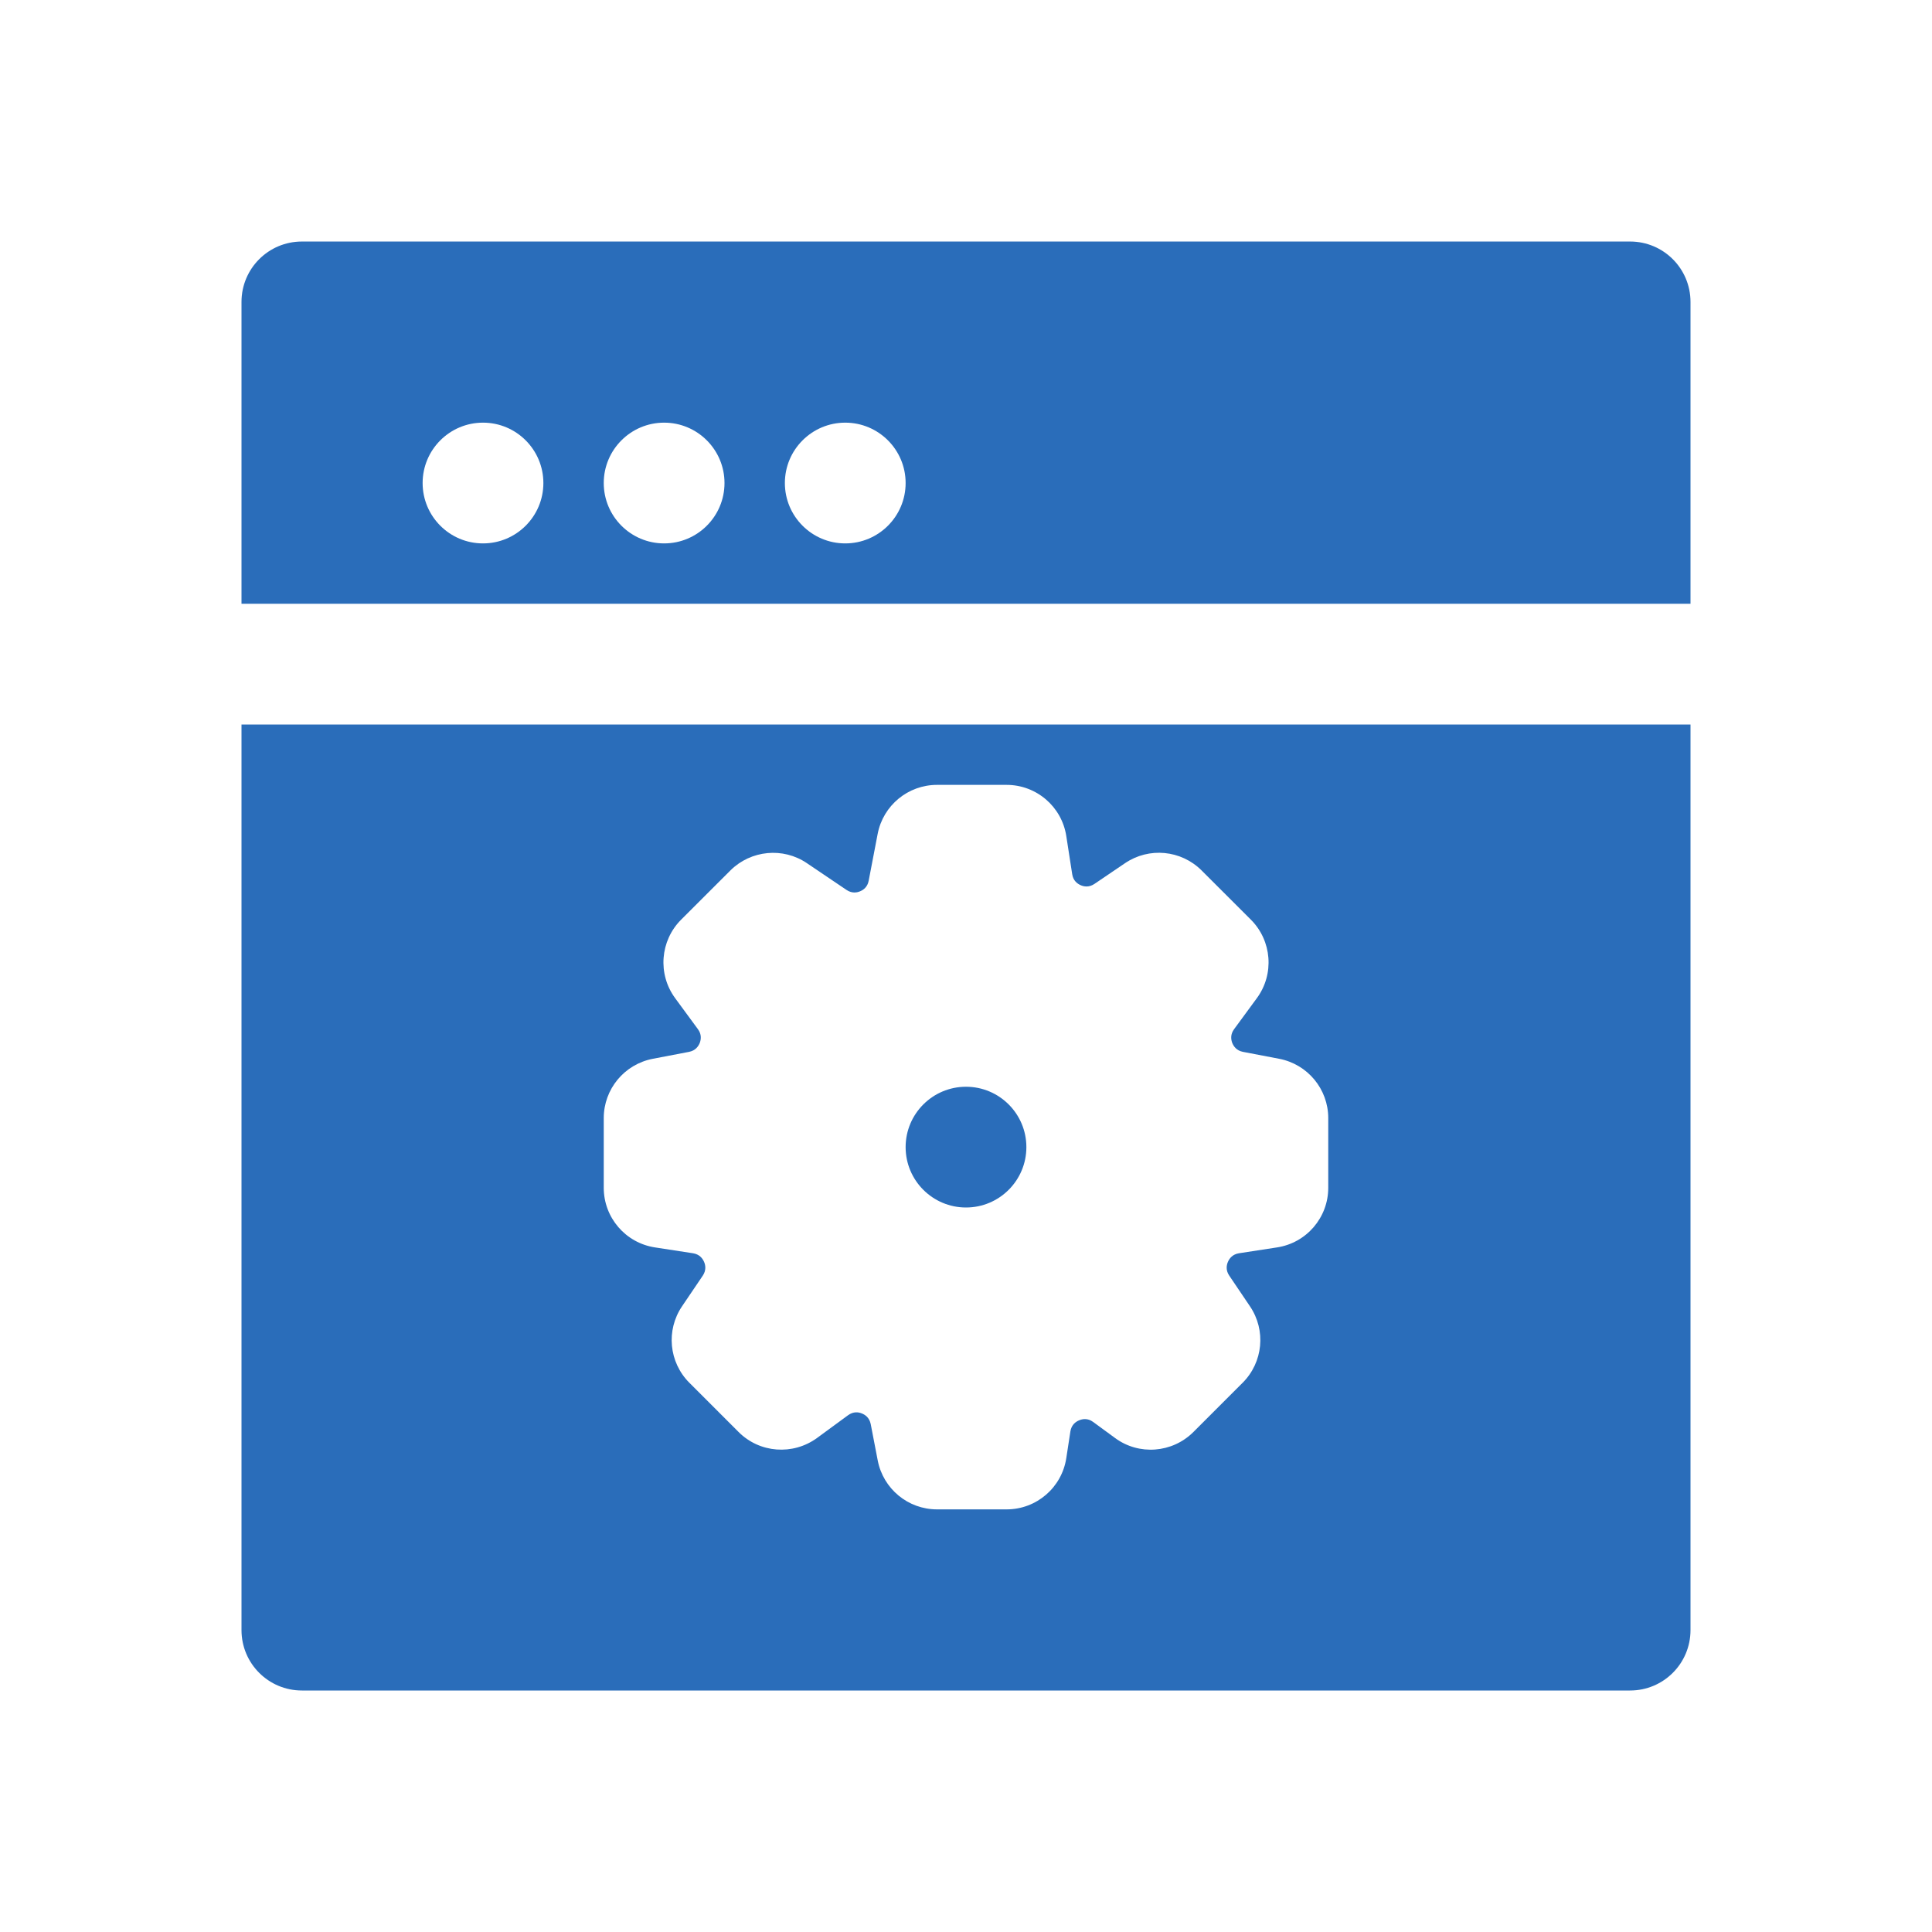 <svg width="64" height="64" viewBox="0 0 64 64" fill="none" xmlns="http://www.w3.org/2000/svg">
<path d="M8 54C8 55.104 8.894 56 10 56H54C55.106 56 56 55.104 56 54V24H8V54ZM20 37.038C20 36.08 20.68 35.256 21.624 35.074L22.826 34.844C23.04 34.802 23.134 34.66 23.18 34.55C23.222 34.438 23.248 34.268 23.122 34.096L22.364 33.064C21.78 32.268 21.866 31.164 22.562 30.466L24.196 28.834C24.874 28.16 25.942 28.058 26.73 28.594L28.042 29.48C28.218 29.598 28.382 29.572 28.49 29.526C28.6 29.482 28.736 29.386 28.776 29.176L29.074 27.622C29.256 26.68 30.08 26 31.04 26H33.346C34.332 26 35.172 26.72 35.322 27.694L35.518 28.958C35.55 29.174 35.688 29.274 35.796 29.322C35.906 29.372 36.076 29.402 36.256 29.28L37.268 28.594C38.06 28.056 39.124 28.156 39.804 28.834L41.438 30.466C42.134 31.164 42.22 32.268 41.636 33.064L40.88 34.094C40.752 34.268 40.778 34.438 40.82 34.55C40.866 34.66 40.96 34.802 41.174 34.844L42.376 35.074C43.32 35.256 44 36.08 44 37.038V39.346C44 40.334 43.28 41.172 42.304 41.322L41.042 41.516C40.828 41.55 40.726 41.688 40.678 41.798C40.63 41.906 40.598 42.076 40.72 42.256L41.406 43.272C41.944 44.066 41.842 45.128 41.164 45.806L39.534 47.436C38.832 48.136 37.728 48.218 36.938 47.636L36.212 47.104C36.032 46.972 35.86 47.002 35.748 47.05C35.634 47.096 35.492 47.198 35.458 47.418L35.322 48.304C35.172 49.28 34.332 50 33.346 50H31.04C30.08 50 29.258 49.32 29.076 48.38L28.844 47.176C28.8 46.962 28.66 46.864 28.548 46.822C28.44 46.776 28.27 46.752 28.092 46.882L27.064 47.636C26.266 48.216 25.164 48.136 24.466 47.436L22.836 45.806C22.158 45.128 22.056 44.066 22.594 43.272L23.28 42.258C23.402 42.076 23.37 41.906 23.322 41.798C23.274 41.688 23.172 41.55 22.958 41.516L21.696 41.322C20.72 41.172 20 40.334 20 39.346V37.038Z" fill="#2A6DBA"/>
<path d="M32 40C33.104 40 34 39.104 34 38C34 36.896 33.104 36 32 36C30.896 36 30 36.896 30 38C30 39.104 30.896 40 32 40Z" fill="#2A6DBA"/>
<path d="M54 8.001H10C8.894 8.001 8 8.897 8 10.001V20.001H56V10.001C56 8.897 55.106 8.001 54 8.001ZM16 18.001C14.896 18.001 14 17.105 14 16.001C14 14.897 14.896 14.001 16 14.001C17.104 14.001 18 14.897 18 16.001C18 17.105 17.104 18.001 16 18.001ZM22 18.001C20.896 18.001 20 17.105 20 16.001C20 14.897 20.896 14.001 22 14.001C23.104 14.001 24 14.897 24 16.001C24 17.105 23.104 18.001 22 18.001ZM28 18.001C26.896 18.001 26 17.105 26 16.001C26 14.897 26.896 14.001 28 14.001C29.104 14.001 30 14.897 30 16.001C30 17.105 29.104 18.001 28 18.001Z" fill="#2A6DBA"/>
</svg>
